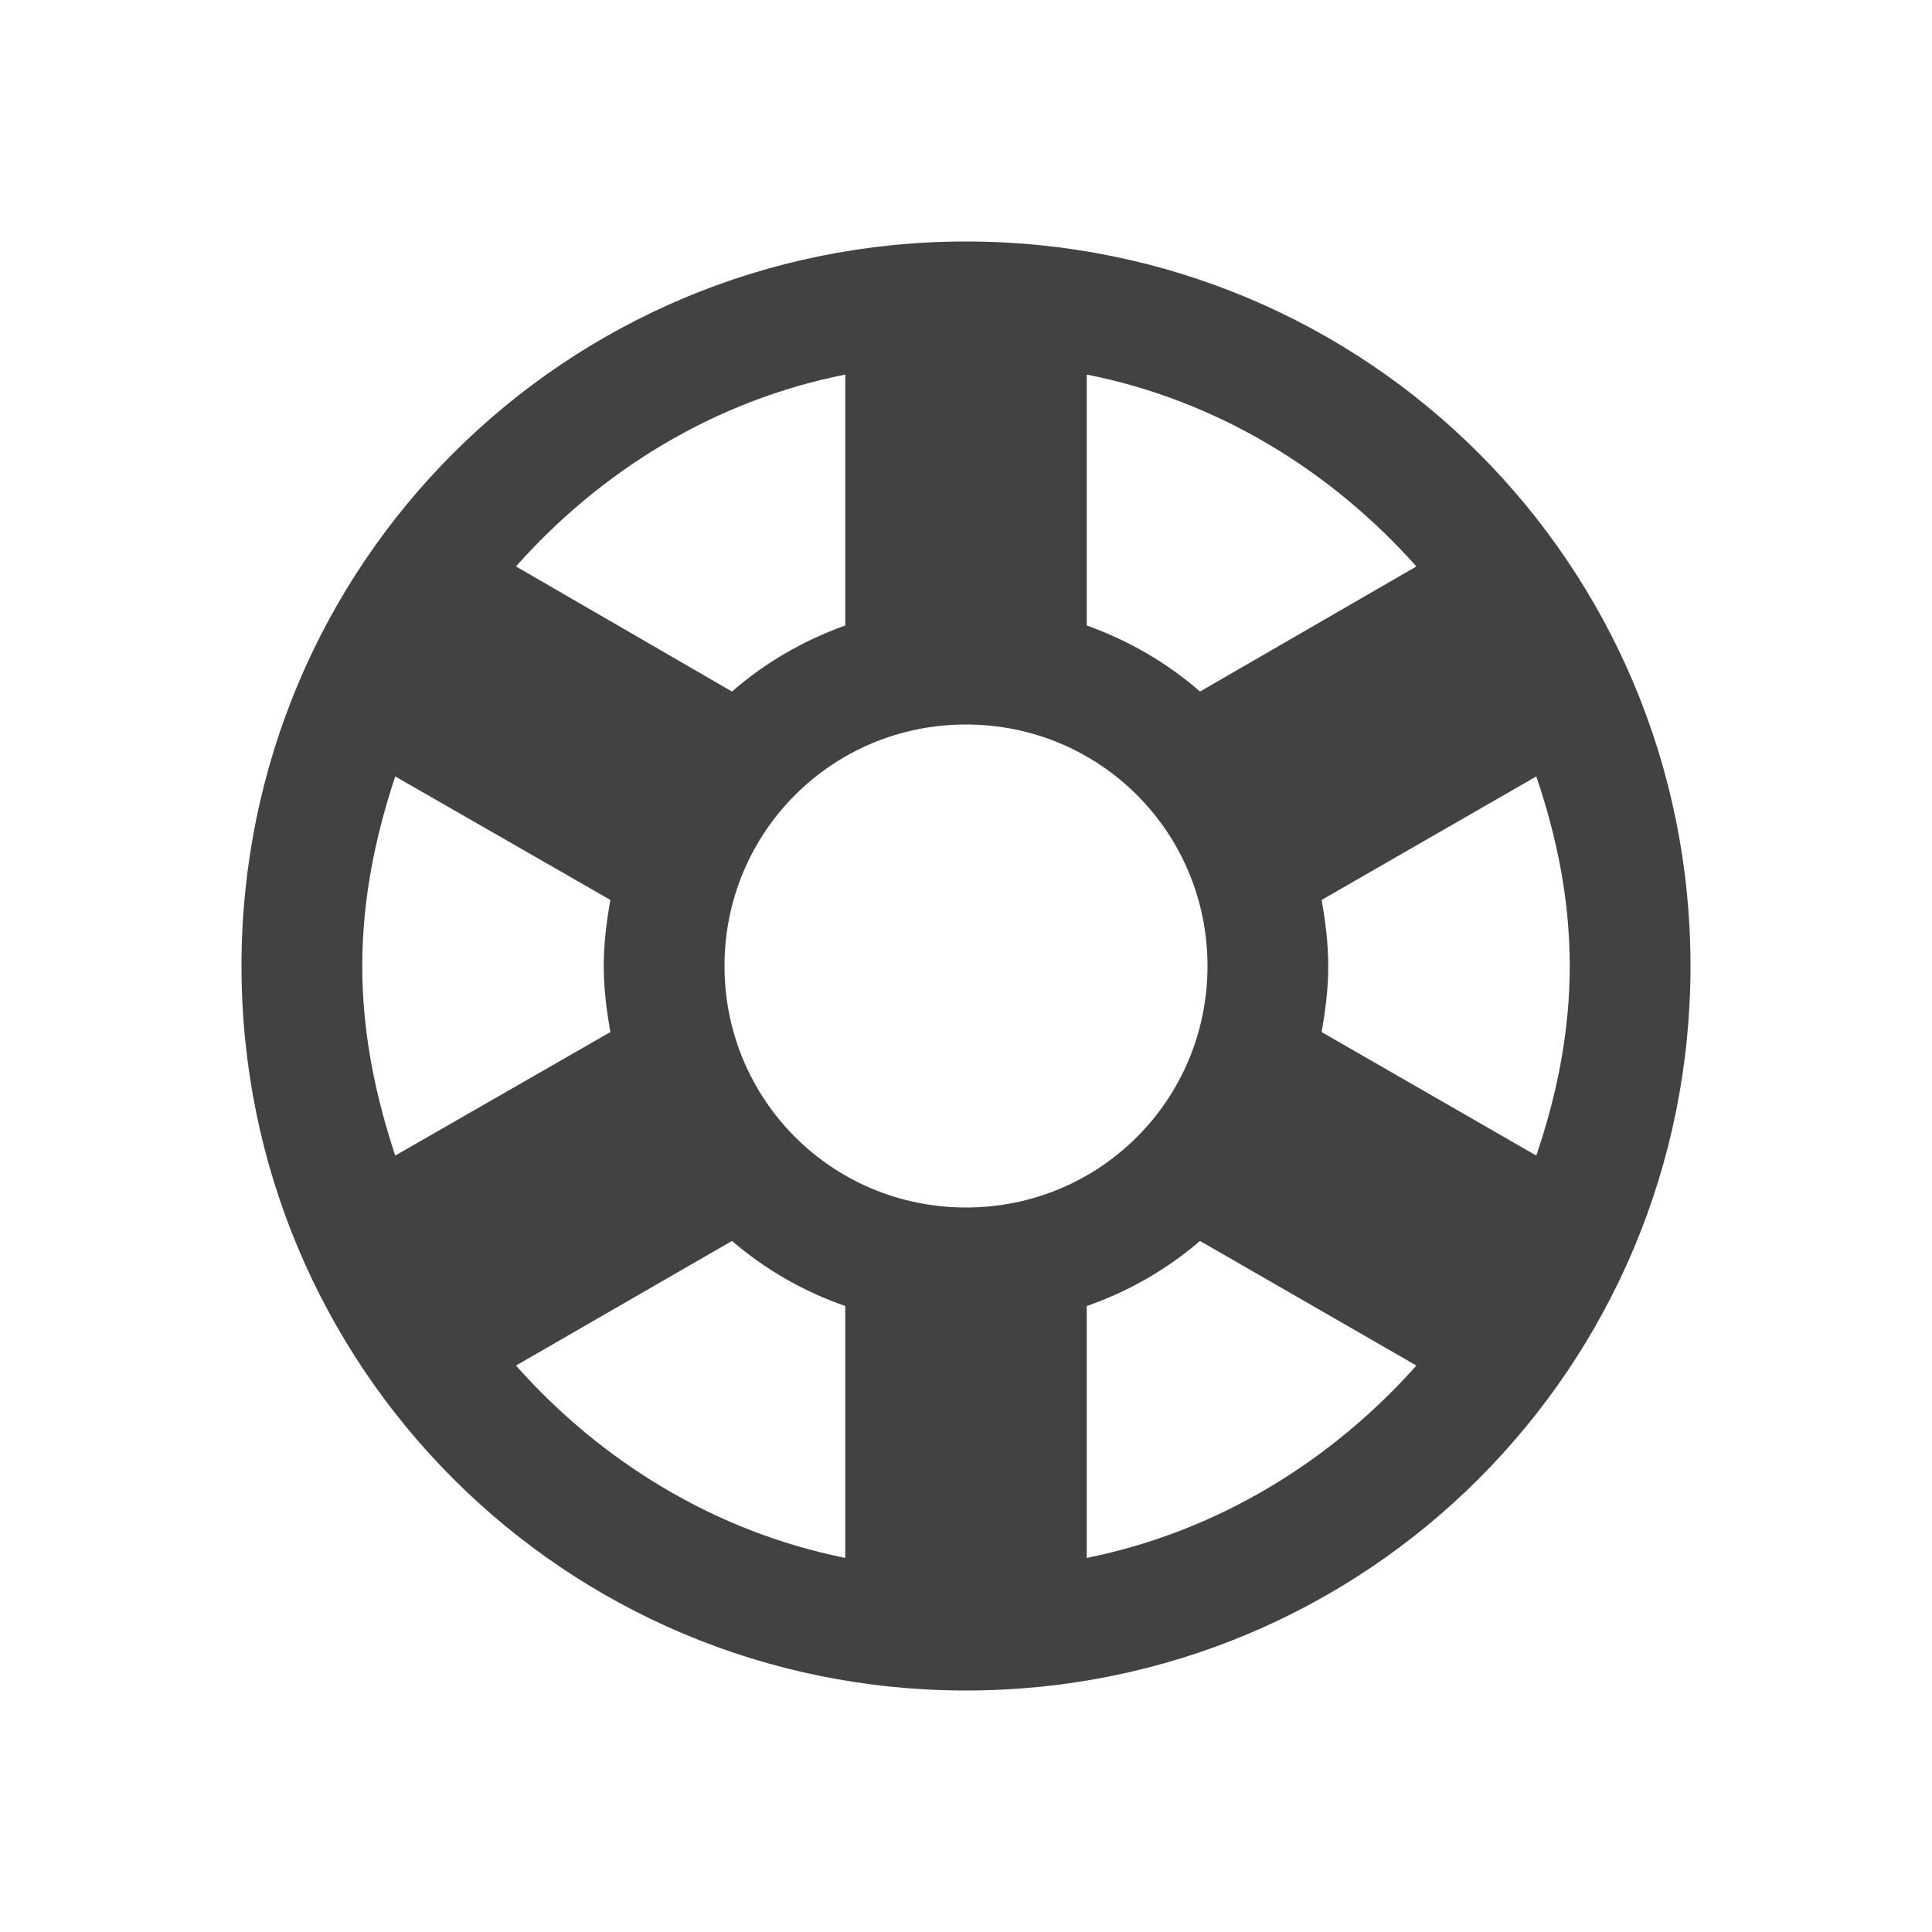 
<svg xmlns="http://www.w3.org/2000/svg" xmlns:xlink="http://www.w3.org/1999/xlink" width="16px" height="16px" viewBox="0 0 16 16" version="1.1">
<g id="surface1">
<defs>
  <style id="current-color-scheme" type="text/css">
   .ColorScheme-Text { color:#424242; } .ColorScheme-Highlight { color:#eeeeee; }
  </style>
 </defs>
<path style="fill:currentColor" class="ColorScheme-Text" d="M 8 2 C 4.676 2 2 4.676 2 8 C 2 11.324 4.676 14 8 14 C 11.324 14 14 11.324 14 8 C 14 4.676 11.324 2 8 2 Z M 7 3.102 L 7 5.18 C 6.652 5.305 6.336 5.488 6.062 5.727 L 4.273 4.691 C 4.977 3.898 5.918 3.316 7 3.102 Z M 9 3.102 C 10.082 3.316 11.023 3.898 11.73 4.691 L 9.938 5.727 C 9.664 5.488 9.348 5.305 9 5.18 Z M 8 6 C 9.109 6 10 6.891 10 8 C 10 9.109 9.109 10 8 10 C 6.891 10 6 9.109 6 8 C 6 6.891 6.891 6 8 6 Z M 3.273 6.43 L 5.055 7.453 C 5.023 7.633 5 7.812 5 8 C 5 8.188 5.023 8.367 5.055 8.547 L 3.273 9.57 C 3.109 9.074 3 8.555 3 8 C 3 7.445 3.109 6.926 3.273 6.43 Z M 12.723 6.43 C 12.891 6.926 13 7.445 13 8 C 13 8.555 12.891 9.074 12.723 9.57 L 10.945 8.547 C 10.977 8.367 11 8.188 11 8 C 11 7.812 10.977 7.633 10.945 7.453 Z M 6.062 10.277 C 6.336 10.512 6.652 10.695 7 10.816 L 7 12.902 C 5.918 12.684 4.977 12.102 4.273 11.309 Z M 9.938 10.277 L 11.73 11.309 C 11.023 12.102 10.082 12.684 9 12.902 L 9 10.816 C 9.348 10.695 9.664 10.512 9.938 10.277 Z M 9.938 10.277 "/>
</g>
</svg>
